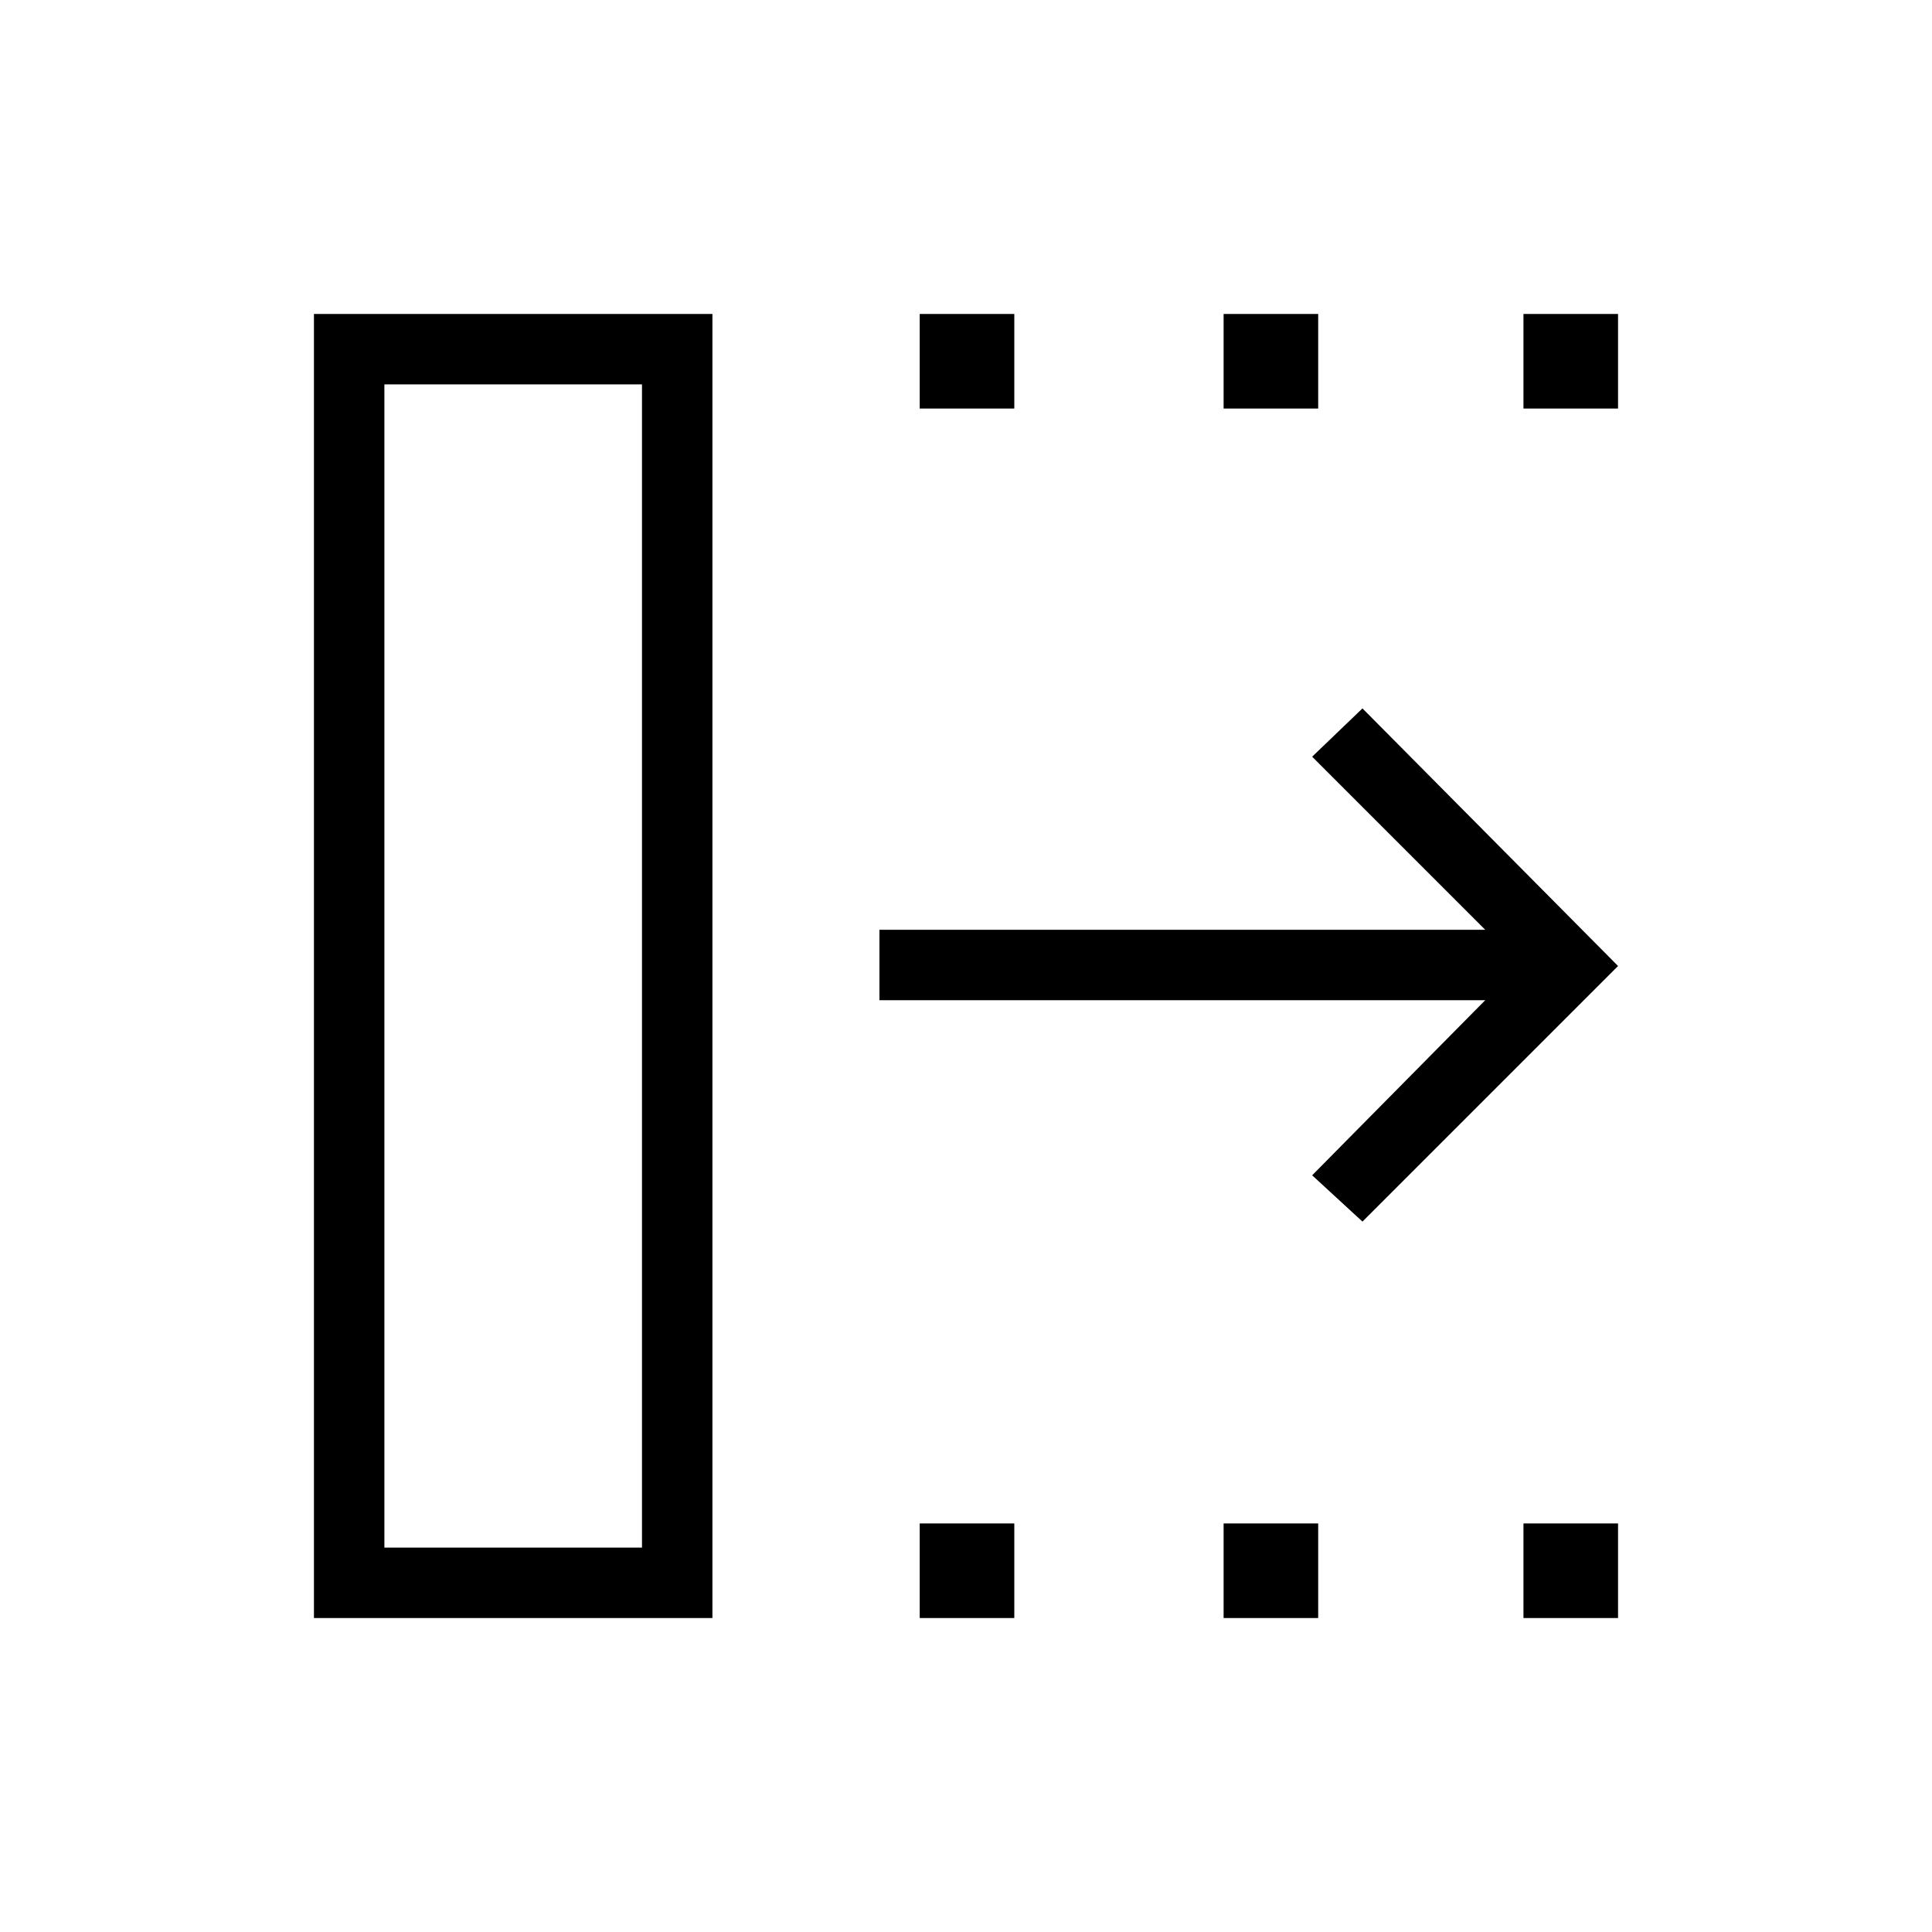 <svg xmlns="http://www.w3.org/2000/svg" height="48" viewBox="0 -960 960 960" width="48"><path d="m677-353-25-23 86-87H437v-35h301l-86-86 25-24 127 128-127 127ZM191-191h128v-578H191v578Zm-35 35v-648h198v648H156Zm301 0v-47h47v47h-47Zm0-601v-47h47v47h-47Zm151 601v-47h47v47h-47Zm0-601v-47h47v47h-47Zm149 601v-47h47v47h-47Zm0-601v-47h47v47h-47ZM191-191h128-128Z"/></svg>